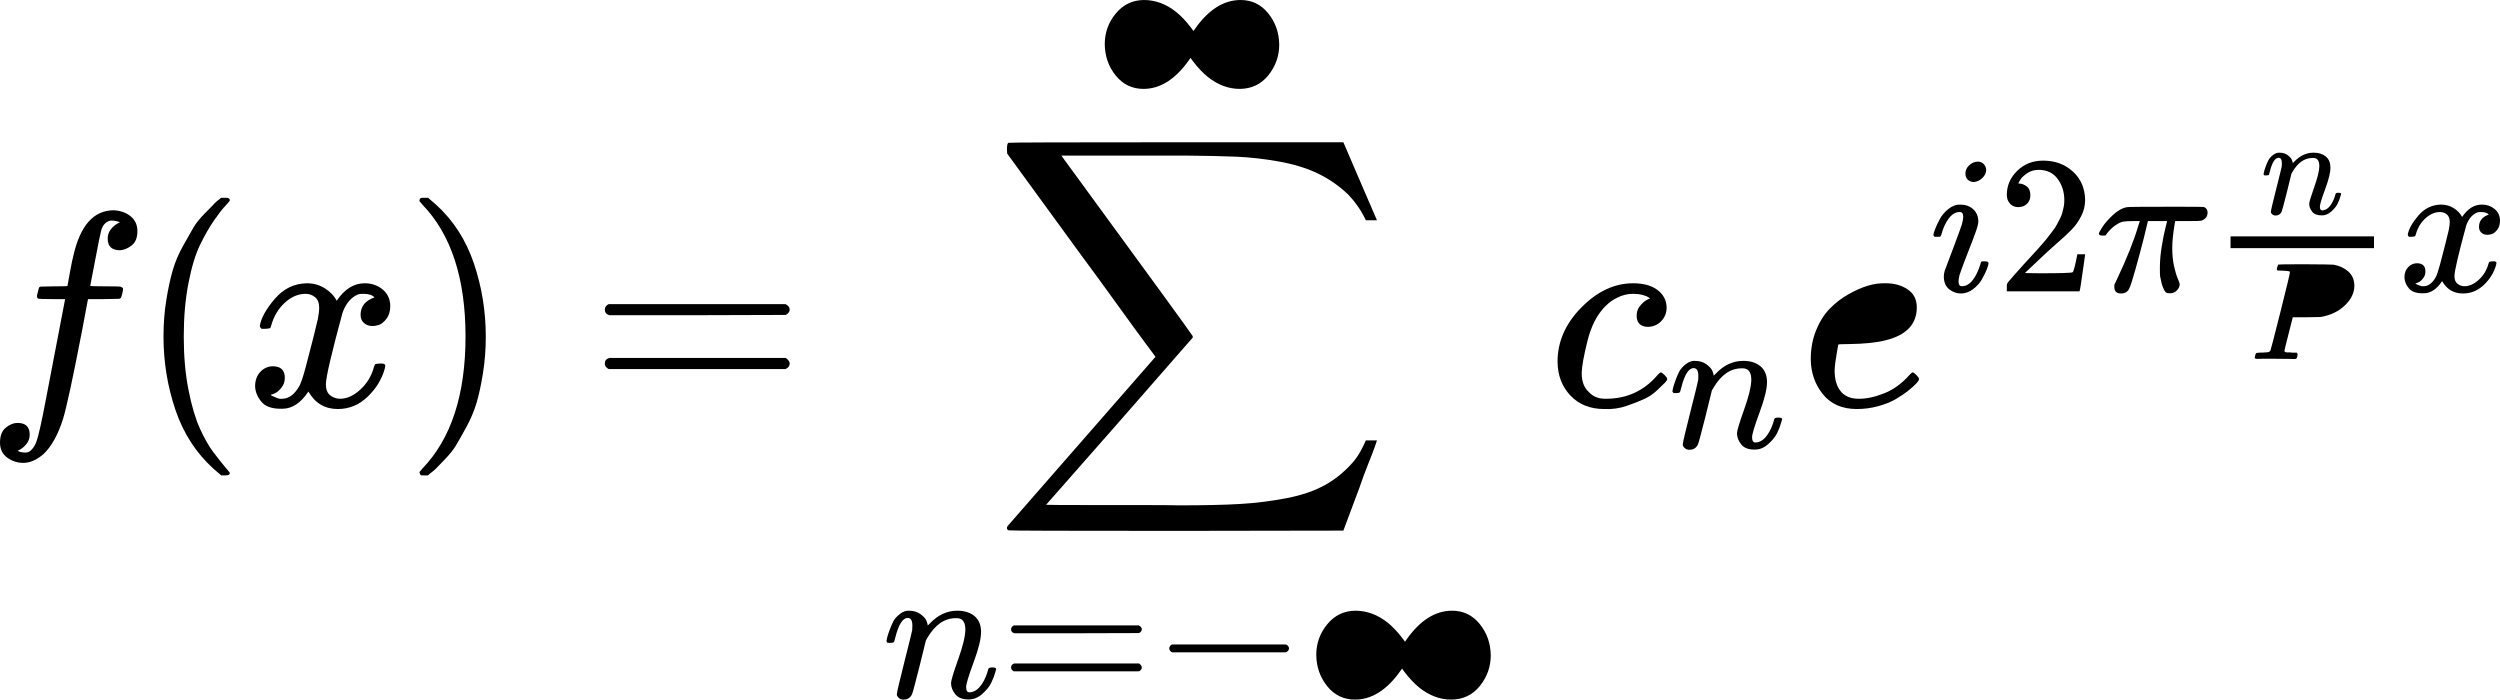 <svg width="200" height="56" viewBox="0 0 200 56" fill="none" xmlns="http://www.w3.org/2000/svg">
<path d="M1.399 36.076C1.429 36.076 1.473 36.09 1.532 36.12C1.592 36.15 1.673 36.172 1.777 36.187C1.88 36.201 1.969 36.209 2.043 36.209C2.236 36.209 2.413 36.113 2.576 35.92C2.739 35.728 2.857 35.513 2.931 35.276C3.079 34.876 3.331 33.744 3.686 31.878C4.042 30.013 4.382 28.236 4.708 26.549C5.034 24.861 5.197 24.01 5.197 23.995V23.928H4.153C3.457 23.928 3.087 23.913 3.042 23.884C2.983 23.839 2.954 23.765 2.954 23.662L3.109 23.04C3.139 22.966 3.198 22.929 3.287 22.929C3.376 22.929 3.723 22.922 4.33 22.907C5.041 22.907 5.396 22.899 5.396 22.884C5.396 22.855 5.463 22.485 5.596 21.774C5.729 21.064 5.818 20.634 5.863 20.486C6.41 18.043 7.491 16.822 9.105 16.822C9.653 16.852 10.104 17.014 10.46 17.311C10.815 17.607 10.993 17.999 10.993 18.487C10.993 19.02 10.837 19.405 10.526 19.642C10.215 19.879 9.904 20.005 9.594 20.02C8.942 20.02 8.616 19.709 8.616 19.087C8.616 18.806 8.698 18.561 8.861 18.354C9.024 18.147 9.201 17.991 9.394 17.888L9.594 17.777C9.357 17.688 9.135 17.644 8.927 17.644C8.75 17.644 8.579 17.718 8.417 17.866C8.254 18.014 8.143 18.221 8.083 18.487C7.98 18.917 7.861 19.494 7.728 20.22C7.595 20.945 7.476 21.559 7.373 22.063C7.269 22.566 7.217 22.833 7.217 22.862C7.217 22.892 7.625 22.907 8.439 22.907C9.105 22.907 9.49 22.914 9.594 22.929C9.697 22.944 9.779 22.988 9.838 23.062C9.853 23.121 9.838 23.247 9.793 23.44C9.749 23.632 9.712 23.751 9.682 23.795C9.653 23.869 9.586 23.906 9.483 23.906C9.379 23.906 8.979 23.913 8.283 23.928H7.04L6.529 26.637C5.818 30.309 5.322 32.604 5.041 33.522C4.641 34.78 4.123 35.713 3.487 36.32C2.939 36.794 2.398 37.031 1.865 37.031C1.392 37.031 0.962 36.89 0.577 36.609C0.192 36.327 0 35.928 0 35.409C0 34.862 0.155 34.462 0.466 34.21C0.777 33.959 1.088 33.833 1.399 33.833C2.05 33.833 2.376 34.144 2.376 34.765C2.376 35.047 2.295 35.291 2.132 35.498C1.969 35.706 1.791 35.861 1.599 35.965L1.399 36.076Z" fill="black"/>
<path d="M13.08 26.926C13.08 25.905 13.154 24.935 13.302 24.017C13.45 23.099 13.62 22.307 13.813 21.641C14.005 20.975 14.279 20.323 14.635 19.687C14.99 19.05 15.271 18.554 15.479 18.199C15.686 17.843 15.997 17.458 16.411 17.044C16.826 16.629 17.07 16.378 17.144 16.289C17.218 16.2 17.403 16.045 17.699 15.822H17.988H18.077C18.284 15.822 18.388 15.889 18.388 16.022C18.388 16.067 18.262 16.222 18.01 16.489C17.758 16.755 17.455 17.148 17.1 17.666C16.744 18.184 16.382 18.82 16.011 19.576C15.641 20.331 15.33 21.352 15.079 22.64C14.827 23.928 14.701 25.357 14.701 26.926C14.701 28.495 14.827 29.917 15.079 31.19C15.33 32.463 15.634 33.492 15.989 34.277C16.345 35.061 16.707 35.698 17.077 36.187C17.448 36.675 17.758 37.068 18.01 37.364C18.262 37.66 18.388 37.815 18.388 37.83C18.388 37.963 18.277 38.03 18.055 38.03H17.988H17.699L17.077 37.497C15.686 36.238 14.672 34.669 14.035 32.789C13.398 30.909 13.08 28.954 13.08 26.926Z" fill="black"/>
<path d="M20.786 26.06C20.89 25.438 21.289 24.72 21.985 23.906C22.681 23.092 23.54 22.677 24.561 22.662C25.079 22.662 25.553 22.796 25.983 23.062C26.412 23.328 26.73 23.662 26.937 24.061C27.559 23.129 28.307 22.662 29.18 22.662C29.728 22.662 30.202 22.825 30.602 23.151C31.001 23.477 31.209 23.913 31.223 24.461C31.223 24.89 31.12 25.238 30.913 25.505C30.705 25.771 30.505 25.934 30.313 25.993C30.12 26.053 29.95 26.082 29.802 26.082C29.521 26.082 29.291 26.001 29.114 25.838C28.936 25.675 28.847 25.46 28.847 25.194C28.847 24.513 29.217 24.047 29.958 23.795C29.795 23.602 29.499 23.506 29.069 23.506C28.877 23.506 28.736 23.521 28.647 23.551C28.085 23.787 27.67 24.276 27.404 25.016C26.515 28.288 26.071 30.198 26.071 30.746C26.071 31.16 26.19 31.456 26.427 31.634C26.663 31.812 26.923 31.901 27.204 31.901C27.752 31.901 28.292 31.656 28.825 31.168C29.358 30.679 29.721 30.079 29.913 29.369C29.958 29.221 30.002 29.139 30.047 29.125C30.091 29.11 30.209 29.095 30.402 29.08H30.491C30.713 29.08 30.824 29.139 30.824 29.258C30.824 29.273 30.809 29.354 30.779 29.502C30.542 30.346 30.084 31.094 29.402 31.745C28.721 32.397 27.929 32.722 27.026 32.722C25.99 32.722 25.205 32.256 24.672 31.323C24.065 32.241 23.369 32.7 22.585 32.7H22.452C21.726 32.7 21.208 32.508 20.897 32.123C20.586 31.738 20.423 31.331 20.409 30.901C20.409 30.427 20.549 30.043 20.83 29.746C21.112 29.45 21.445 29.302 21.83 29.302C22.466 29.302 22.785 29.613 22.785 30.235C22.785 30.531 22.696 30.79 22.518 31.012C22.34 31.234 22.17 31.382 22.007 31.456C21.845 31.53 21.748 31.567 21.719 31.567L21.652 31.59C21.652 31.604 21.697 31.634 21.785 31.678C21.874 31.723 21.993 31.775 22.141 31.834C22.289 31.893 22.429 31.915 22.563 31.901C23.096 31.901 23.555 31.567 23.939 30.901C24.073 30.664 24.243 30.161 24.45 29.391C24.657 28.621 24.865 27.822 25.072 26.993C25.279 26.164 25.398 25.675 25.427 25.527C25.501 25.127 25.538 24.839 25.538 24.661C25.538 24.246 25.427 23.95 25.205 23.773C24.983 23.595 24.732 23.506 24.45 23.506C23.858 23.506 23.303 23.743 22.785 24.217C22.267 24.691 21.904 25.297 21.697 26.038C21.667 26.171 21.63 26.245 21.585 26.26C21.541 26.275 21.423 26.29 21.23 26.304H20.919C20.83 26.215 20.786 26.134 20.786 26.06Z" fill="black"/>
<path d="M33.666 15.845L33.755 15.822C33.829 15.822 33.903 15.822 33.977 15.822H34.244L34.865 16.355C36.257 17.614 37.271 19.183 37.908 21.063C38.544 22.944 38.863 24.898 38.863 26.926C38.863 27.933 38.789 28.903 38.641 29.835C38.493 30.768 38.322 31.56 38.13 32.212C37.937 32.863 37.663 33.514 37.308 34.166C36.953 34.817 36.672 35.313 36.464 35.654C36.257 35.994 35.954 36.372 35.554 36.786C35.154 37.201 34.917 37.445 34.843 37.519C34.769 37.593 34.599 37.734 34.333 37.941C34.288 37.985 34.258 38.015 34.244 38.03H33.977C33.859 38.03 33.777 38.03 33.733 38.03C33.688 38.03 33.651 38.008 33.622 37.963C33.592 37.919 33.57 37.852 33.555 37.763C33.57 37.748 33.651 37.652 33.8 37.475C36.094 35.091 37.242 31.575 37.242 26.926C37.242 22.277 36.094 18.761 33.8 16.378C33.651 16.2 33.57 16.104 33.555 16.089C33.555 15.971 33.592 15.889 33.666 15.845Z" fill="black"/>
<path d="M48.385 24.772C48.385 24.58 48.489 24.431 48.696 24.328H62.842C63.064 24.446 63.175 24.594 63.175 24.772C63.175 24.935 63.072 25.076 62.864 25.194L55.803 25.216H48.74C48.504 25.142 48.385 24.994 48.385 24.772Z" fill="black"/>
<path d="M48.385 29.08C48.385 28.858 48.504 28.71 48.74 28.636H62.864C63.072 28.784 63.175 28.932 63.175 29.08C63.175 29.273 63.064 29.421 62.842 29.524H48.696C48.489 29.421 48.385 29.273 48.385 29.08Z" fill="black"/>
<path d="M80.666 11.425C80.71 11.396 85.189 11.381 94.101 11.381H107.47L108.758 14.379C109.631 16.422 110.098 17.503 110.157 17.621H109.269L109.113 17.31C108.802 16.703 108.388 16.126 107.87 15.578C107.129 14.867 106.308 14.298 105.405 13.868C104.502 13.439 103.458 13.121 102.273 12.913C101.089 12.706 99.971 12.58 98.92 12.536C97.869 12.491 96.514 12.462 94.856 12.447H92.08H91.392H84.907L85.085 12.691C91.94 22.063 95.382 26.793 95.411 26.882C95.426 26.911 95.426 26.956 95.411 27.015C95.367 27.059 93.413 29.295 89.549 33.721L83.686 40.384C83.686 40.398 85.248 40.406 88.372 40.406C89.141 40.406 90.185 40.406 91.503 40.406C92.82 40.406 93.768 40.413 94.345 40.428C96.359 40.428 97.987 40.391 99.231 40.317C100.475 40.243 101.711 40.088 102.94 39.851C104.168 39.614 105.212 39.251 106.071 38.763C106.93 38.274 107.692 37.63 108.358 36.831C108.669 36.446 108.973 35.913 109.269 35.232H110.157C110.157 35.246 110.105 35.402 110.002 35.698C109.898 35.994 109.713 36.475 109.446 37.141C109.18 37.808 108.95 38.429 108.758 39.007L107.47 42.449L94.123 42.471C85.211 42.471 80.732 42.456 80.688 42.427C80.599 42.397 80.555 42.331 80.555 42.227C80.555 42.197 80.57 42.153 80.599 42.094L92.436 28.547C92.436 28.532 92.191 28.199 91.703 27.548C91.214 26.896 90.437 25.831 89.371 24.35C88.305 22.87 87.343 21.552 86.484 20.397L80.577 12.291L80.555 11.958C80.555 11.648 80.592 11.47 80.666 11.425Z" fill="black"/>
<path d="M70.918 51.289C70.928 51.227 70.944 51.143 70.965 51.038C70.986 50.934 71.049 50.735 71.153 50.442C71.258 50.149 71.363 49.903 71.467 49.704C71.572 49.505 71.745 49.311 71.985 49.123C72.226 48.934 72.467 48.845 72.708 48.856C73.085 48.856 73.398 48.95 73.65 49.139C73.901 49.327 74.058 49.505 74.121 49.672C74.183 49.84 74.215 49.95 74.215 50.002C74.215 50.023 74.22 50.033 74.231 50.033L74.403 49.861C75.042 49.191 75.769 48.856 76.586 48.856C77.151 48.856 77.606 48.997 77.952 49.28C78.297 49.562 78.475 49.976 78.485 50.52C78.496 51.065 78.297 51.886 77.889 52.985C77.481 54.084 77.282 54.749 77.292 54.979C77.292 55.251 77.381 55.387 77.559 55.387C77.622 55.387 77.669 55.382 77.7 55.372C78.004 55.319 78.276 55.12 78.517 54.775C78.758 54.43 78.941 54.011 79.066 53.519C79.087 53.435 79.192 53.393 79.38 53.393C79.59 53.393 79.694 53.435 79.694 53.519C79.694 53.529 79.673 53.608 79.632 53.755C79.548 54.058 79.433 54.356 79.286 54.649C79.14 54.943 78.899 55.236 78.564 55.529C78.229 55.822 77.868 55.963 77.481 55.953C76.989 55.953 76.633 55.811 76.413 55.529C76.193 55.246 76.083 54.953 76.083 54.649C76.083 54.45 76.272 53.822 76.648 52.765C77.025 51.708 77.219 50.913 77.229 50.379C77.229 49.761 76.999 49.453 76.539 49.453H76.46C75.56 49.453 74.801 49.981 74.183 51.038L74.074 51.227L73.555 53.331C73.21 54.702 73.011 55.44 72.959 55.544C72.823 55.827 72.598 55.968 72.284 55.968C72.148 55.968 72.038 55.937 71.954 55.874C71.87 55.811 71.813 55.748 71.781 55.686C71.75 55.623 71.739 55.571 71.75 55.529C71.75 55.393 71.949 54.539 72.347 52.969C72.744 51.399 72.954 50.546 72.975 50.41C72.985 50.358 72.99 50.238 72.99 50.049C72.99 49.641 72.865 49.437 72.613 49.437C72.216 49.437 71.886 49.96 71.624 51.007C71.561 51.216 71.53 51.326 71.53 51.337C71.509 51.399 71.41 51.431 71.232 51.431H71.012C70.949 51.368 70.918 51.321 70.918 51.289Z" fill="black"/>
<path d="M80.888 50.347C80.888 50.211 80.961 50.107 81.107 50.033H91.109C91.266 50.117 91.344 50.222 91.344 50.347C91.344 50.462 91.271 50.562 91.124 50.646L86.132 50.661H81.139C80.971 50.609 80.888 50.504 80.888 50.347Z" fill="black"/>
<path d="M80.888 53.393C80.888 53.236 80.971 53.132 81.139 53.079H91.124C91.271 53.184 91.344 53.289 91.344 53.393C91.344 53.529 91.266 53.634 91.109 53.707H81.107C80.961 53.634 80.888 53.529 80.888 53.393Z" fill="black"/>
<path d="M93.542 52.074C93.542 52.074 93.542 52.006 93.542 51.87C93.542 51.734 93.615 51.63 93.762 51.556H102.884C103.041 51.64 103.12 51.745 103.12 51.87C103.12 51.996 103.041 52.101 102.884 52.184H93.762C93.615 52.111 93.542 52.006 93.542 51.87V52.074Z" fill="black"/>
<path d="M105.302 52.389C105.302 51.467 105.595 50.651 106.181 49.939C106.767 49.227 107.516 48.866 108.426 48.856C109.347 48.856 110.211 49.175 111.017 49.814C111.415 50.138 111.802 50.546 112.179 51.038L112.399 51.337L112.509 51.18C113.597 49.63 114.816 48.856 116.167 48.856C117.067 48.856 117.805 49.212 118.381 49.924C118.956 50.635 119.249 51.473 119.26 52.436C119.26 53.336 118.972 54.147 118.396 54.869C117.821 55.591 117.056 55.958 116.104 55.968C115.204 55.968 114.351 55.649 113.545 55.011C113.147 54.686 112.76 54.278 112.383 53.786L112.163 53.488L112.053 53.645C110.965 55.194 109.745 55.968 108.395 55.968C107.495 55.968 106.757 55.612 106.181 54.901C105.606 54.189 105.312 53.352 105.302 52.389Z" fill="black"/>
<path d="M118.679 52.389C118.679 51.677 118.48 51.028 118.082 50.442C117.684 49.855 117.119 49.562 116.387 49.562C116.167 49.562 115.952 49.589 115.743 49.641C115.533 49.693 115.335 49.767 115.146 49.861C114.958 49.955 114.78 50.054 114.612 50.159C114.445 50.264 114.293 50.389 114.157 50.536C114.021 50.682 113.89 50.813 113.765 50.928C113.639 51.044 113.534 51.174 113.451 51.321C113.367 51.467 113.288 51.583 113.215 51.666C113.142 51.75 113.084 51.839 113.042 51.933L112.964 52.059L113.451 52.687C113.775 53.105 114.026 53.419 114.204 53.629C114.382 53.838 114.602 54.069 114.864 54.32C115.125 54.571 115.387 54.744 115.649 54.838C115.91 54.932 116.177 54.984 116.449 54.995C117.098 54.995 117.632 54.738 118.051 54.225C118.469 53.713 118.679 53.1 118.679 52.389Z" fill="black"/>
<path d="M105.883 52.436C105.883 53.158 106.087 53.812 106.495 54.398C106.903 54.984 107.469 55.277 108.191 55.277C109.426 55.277 110.562 54.44 111.598 52.765L111.111 52.137C110.473 51.31 109.996 50.766 109.682 50.505C109.17 50.054 108.641 49.829 108.097 49.829C107.448 49.829 106.919 50.086 106.511 50.599C106.103 51.112 105.893 51.724 105.883 52.436Z" fill="black"/>
<path d="M88.38 3.533C88.38 2.611 88.673 1.795 89.259 1.083C89.846 0.372 90.594 0.01 91.505 -4.22709e-05C92.426 -4.22709e-05 93.289 0.319 94.095 0.958C94.493 1.282 94.88 1.69 95.257 2.182L95.477 2.481L95.587 2.324C96.675 0.775 97.895 -4.22709e-05 99.245 -4.22709e-05C100.145 -4.22709e-05 100.883 0.356 101.459 1.068C102.034 1.779 102.328 2.617 102.338 3.58C102.338 4.48 102.05 5.291 101.474 6.013C100.899 6.735 100.135 7.102 99.182 7.112C98.282 7.112 97.429 6.793 96.623 6.155C96.225 5.83 95.838 5.422 95.461 4.93L95.241 4.632L95.131 4.789C94.043 6.338 92.823 7.112 91.473 7.112C90.573 7.112 89.835 6.756 89.259 6.045C88.684 5.333 88.391 4.496 88.38 3.533Z" fill="black"/>
<path d="M101.757 3.533C101.757 2.821 101.558 2.172 101.16 1.586C100.763 1 100.197 0.706 99.465 0.706C99.245 0.706 99.03 0.733 98.821 0.785C98.612 0.837 98.413 0.911 98.224 1.005C98.036 1.099 97.858 1.198 97.691 1.303C97.523 1.408 97.371 1.533 97.235 1.68C97.099 1.826 96.968 1.957 96.843 2.072C96.717 2.188 96.612 2.318 96.529 2.465C96.445 2.611 96.367 2.727 96.293 2.81C96.22 2.894 96.162 2.983 96.121 3.077L96.042 3.203L96.529 3.831C96.853 4.25 97.105 4.564 97.282 4.773C97.46 4.982 97.68 5.213 97.942 5.464C98.204 5.715 98.465 5.888 98.727 5.982C98.989 6.076 99.255 6.128 99.528 6.139C100.177 6.139 100.71 5.882 101.129 5.37C101.548 4.857 101.757 4.244 101.757 3.533Z" fill="black"/>
<path d="M88.961 3.58C88.961 4.302 89.165 4.956 89.573 5.542C89.982 6.128 90.547 6.421 91.269 6.421C92.504 6.421 93.64 5.584 94.676 3.909L94.189 3.281C93.551 2.454 93.075 1.91 92.761 1.649C92.248 1.198 91.719 0.973 91.175 0.973C90.526 0.973 89.997 1.23 89.589 1.743C89.181 2.256 88.972 2.868 88.961 3.58Z" fill="black"/>
<path d="M124.603 28.947C124.603 27.333 125.239 25.882 126.513 24.594C127.786 23.306 129.163 22.662 130.643 22.662C131.472 22.662 132.124 22.84 132.597 23.195C133.071 23.55 133.315 24.017 133.33 24.594C133.33 25.024 133.19 25.386 132.908 25.682C132.627 25.979 132.272 26.134 131.842 26.149C131.561 26.149 131.339 26.075 131.176 25.927C131.013 25.779 130.932 25.557 130.932 25.261C130.932 24.964 131.013 24.713 131.176 24.505C131.339 24.298 131.502 24.143 131.665 24.039C131.828 23.935 131.931 23.891 131.976 23.906H131.998C131.998 23.876 131.953 23.832 131.865 23.773C131.776 23.713 131.62 23.654 131.398 23.595C131.176 23.536 130.924 23.506 130.643 23.506C130.199 23.506 129.777 23.61 129.377 23.817C129.066 23.95 128.748 24.18 128.422 24.505C127.771 25.157 127.297 26.075 127.001 27.259C126.705 28.444 126.55 29.302 126.535 29.835C126.535 30.516 126.727 31.027 127.112 31.367C127.438 31.723 127.867 31.9 128.4 31.9H128.489C130.147 31.9 131.517 31.271 132.597 30.013C132.731 29.865 132.82 29.791 132.864 29.791C132.923 29.791 133.019 29.857 133.153 29.991C133.286 30.124 133.36 30.227 133.375 30.302C133.389 30.375 133.323 30.487 133.175 30.635C133.027 30.783 132.812 30.99 132.531 31.256C132.25 31.523 131.916 31.745 131.531 31.923C131.147 32.1 130.673 32.285 130.11 32.478C129.548 32.67 128.955 32.752 128.334 32.722C127.223 32.722 126.328 32.367 125.647 31.656C124.966 30.945 124.618 30.042 124.603 28.947Z" fill="black"/>
<path d="M133.793 31.303C133.804 31.24 133.819 31.156 133.84 31.052C133.861 30.947 133.924 30.748 134.029 30.455C134.133 30.162 134.238 29.916 134.343 29.717C134.447 29.518 134.62 29.325 134.861 29.136C135.102 28.948 135.342 28.859 135.583 28.869C135.96 28.869 136.274 28.963 136.525 29.152C136.776 29.34 136.933 29.518 136.996 29.686C137.059 29.853 137.09 29.963 137.09 30.015C137.09 30.036 137.096 30.047 137.106 30.047L137.279 29.874C137.917 29.204 138.645 28.869 139.461 28.869C140.026 28.869 140.482 29.011 140.827 29.293C141.172 29.576 141.35 29.989 141.361 30.534C141.371 31.078 141.172 31.899 140.764 32.999C140.356 34.098 140.157 34.762 140.168 34.993C140.168 35.265 140.257 35.401 140.435 35.401C140.497 35.401 140.544 35.395 140.576 35.385C140.879 35.333 141.152 35.134 141.392 34.788C141.633 34.443 141.816 34.024 141.942 33.532C141.963 33.449 142.067 33.407 142.256 33.407C142.465 33.407 142.57 33.449 142.57 33.532C142.57 33.543 142.549 33.621 142.507 33.768C142.423 34.072 142.308 34.37 142.162 34.663C142.015 34.956 141.774 35.249 141.439 35.542C141.104 35.835 140.743 35.977 140.356 35.966C139.864 35.966 139.508 35.825 139.288 35.542C139.069 35.26 138.959 34.966 138.959 34.663C138.959 34.464 139.147 33.836 139.524 32.779C139.901 31.722 140.094 30.926 140.105 30.392C140.105 29.775 139.875 29.466 139.414 29.466H139.336C138.435 29.466 137.677 29.994 137.059 31.052L136.949 31.24L136.431 33.344C136.086 34.715 135.887 35.453 135.834 35.558C135.698 35.84 135.473 35.982 135.159 35.982C135.023 35.982 134.913 35.95 134.829 35.888C134.746 35.825 134.688 35.762 134.657 35.699C134.625 35.636 134.615 35.584 134.625 35.542C134.625 35.406 134.824 34.553 135.222 32.983C135.62 31.413 135.829 30.56 135.85 30.424C135.86 30.371 135.866 30.251 135.866 30.063C135.866 29.654 135.74 29.45 135.489 29.45C135.091 29.45 134.761 29.974 134.5 31.02C134.437 31.23 134.406 31.34 134.406 31.35C134.385 31.413 134.285 31.444 134.107 31.444H133.887C133.825 31.381 133.793 31.334 133.793 31.303Z" fill="black"/>
<path d="M144.86 28.747C144.86 27.903 145.001 27.133 145.282 26.438C145.564 25.742 145.926 25.164 146.37 24.705C146.815 24.246 147.311 23.861 147.858 23.551C148.406 23.24 148.924 23.01 149.413 22.862C149.901 22.714 150.368 22.648 150.812 22.662H150.878C151.545 22.662 152.122 22.825 152.611 23.151C153.099 23.477 153.343 23.958 153.343 24.594C153.343 25.927 152.522 26.8 150.878 27.215C150.153 27.407 149.161 27.511 147.903 27.526C147.355 27.526 147.074 27.541 147.059 27.57C147.059 27.6 147.014 27.859 146.926 28.347C146.837 28.836 146.785 29.265 146.77 29.635C146.77 30.331 146.926 30.879 147.236 31.279C147.547 31.678 148.014 31.886 148.636 31.901C149.257 31.915 149.946 31.775 150.701 31.479C151.456 31.183 152.137 30.694 152.744 30.013C152.877 29.865 152.966 29.791 153.01 29.791C153.07 29.791 153.166 29.857 153.299 29.991C153.432 30.124 153.506 30.228 153.521 30.302C153.536 30.376 153.469 30.494 153.321 30.657C153.173 30.82 152.951 31.02 152.655 31.256C152.359 31.493 152.018 31.723 151.634 31.945C151.249 32.167 150.782 32.352 150.234 32.5C149.687 32.648 149.124 32.722 148.547 32.722C147.377 32.722 146.474 32.33 145.837 31.545C145.201 30.761 144.875 29.828 144.86 28.747Z" fill="black"/>
<path d="M152.278 24.639C152.189 23.869 151.685 23.484 150.767 23.484C150.279 23.484 149.827 23.588 149.413 23.795C148.998 24.002 148.665 24.254 148.413 24.55C148.162 24.846 147.947 25.149 147.769 25.46C147.592 25.771 147.473 26.038 147.414 26.26C147.355 26.482 147.318 26.623 147.303 26.682C147.303 26.697 147.451 26.704 147.747 26.704C149.42 26.704 150.59 26.526 151.256 26.171C151.922 25.816 152.263 25.305 152.278 24.639Z" fill="black"/>
<path d="M157.232 13.886C157.232 13.635 157.331 13.415 157.53 13.226C157.729 13.038 157.959 12.939 158.221 12.928C158.409 12.928 158.566 12.991 158.692 13.117C158.817 13.242 158.886 13.399 158.896 13.588C158.896 13.828 158.791 14.048 158.582 14.247C158.373 14.446 158.142 14.551 157.891 14.561C157.734 14.561 157.588 14.509 157.452 14.404C157.315 14.299 157.242 14.127 157.232 13.886Z" fill="black"/>
<path d="M154.673 18.8C154.673 18.716 154.72 18.554 154.814 18.314C154.908 18.073 155.034 17.806 155.191 17.513C155.348 17.22 155.578 16.953 155.881 16.712C156.185 16.471 156.499 16.356 156.823 16.367C157.232 16.367 157.572 16.487 157.844 16.728C158.116 16.968 158.257 17.293 158.268 17.701C158.268 17.879 158.195 18.172 158.048 18.58C157.902 18.989 157.692 19.538 157.42 20.229C157.148 20.92 156.928 21.511 156.761 22.003C156.708 22.233 156.682 22.401 156.682 22.506C156.682 22.767 156.771 22.898 156.949 22.898C157.043 22.898 157.143 22.882 157.247 22.851C157.352 22.82 157.472 22.746 157.609 22.631C157.745 22.516 157.886 22.333 158.032 22.082C158.179 21.83 158.31 21.522 158.425 21.155C158.456 21.03 158.483 20.956 158.503 20.936C158.524 20.915 158.613 20.904 158.77 20.904C158.98 20.904 159.084 20.956 159.084 21.061C159.084 21.145 159.037 21.307 158.943 21.548C158.849 21.789 158.718 22.055 158.551 22.349C158.383 22.642 158.148 22.903 157.844 23.134C157.54 23.364 157.216 23.479 156.871 23.479C156.536 23.479 156.227 23.369 155.944 23.149C155.662 22.93 155.515 22.595 155.505 22.145C155.505 21.966 155.531 21.799 155.583 21.642C155.635 21.485 155.861 20.888 156.258 19.852C156.656 18.795 156.886 18.162 156.949 17.952C157.012 17.743 157.049 17.539 157.059 17.34C157.059 17.089 156.97 16.963 156.792 16.963H156.761C156.447 16.963 156.159 17.136 155.897 17.481C155.635 17.827 155.437 18.266 155.301 18.8C155.29 18.811 155.28 18.826 155.269 18.847C155.259 18.868 155.253 18.884 155.253 18.894C155.253 18.905 155.243 18.915 155.222 18.926C155.201 18.936 155.185 18.942 155.175 18.942C155.164 18.942 155.144 18.942 155.112 18.942C155.081 18.942 155.039 18.942 154.987 18.942H154.767C154.704 18.879 154.673 18.832 154.673 18.8Z" fill="black"/>
<path d="M161.471 16.571C161.188 16.571 160.963 16.476 160.796 16.288C160.628 16.1 160.545 15.869 160.545 15.597C160.545 14.854 160.822 14.21 161.377 13.666C161.931 13.122 162.622 12.85 163.449 12.85C164.402 12.85 165.197 13.143 165.836 13.729C166.474 14.315 166.799 15.074 166.809 16.005C166.809 16.456 166.704 16.885 166.495 17.293C166.286 17.701 166.034 18.057 165.741 18.36C165.448 18.664 165.03 19.051 164.485 19.522C164.109 19.847 163.585 20.328 162.915 20.967L161.989 21.846L163.182 21.862C164.826 21.862 165.7 21.835 165.804 21.783C165.877 21.762 166.003 21.297 166.181 20.386V20.339H166.809V20.386C166.799 20.417 166.731 20.893 166.605 21.815C166.479 22.736 166.401 23.217 166.369 23.259V23.306H160.545V23.008V22.819C160.545 22.746 160.576 22.668 160.639 22.584C160.702 22.5 160.859 22.317 161.11 22.034C161.413 21.7 161.675 21.406 161.895 21.155C161.989 21.05 162.167 20.857 162.429 20.574C162.69 20.292 162.868 20.098 162.962 19.993C163.057 19.889 163.208 19.716 163.418 19.475C163.627 19.235 163.774 19.056 163.857 18.941C163.941 18.826 164.061 18.669 164.218 18.47C164.375 18.271 164.485 18.104 164.548 17.968C164.611 17.832 164.689 17.68 164.784 17.513C164.878 17.345 164.946 17.178 164.988 17.01C165.03 16.843 165.066 16.686 165.098 16.539C165.129 16.393 165.145 16.22 165.145 16.021C165.145 15.362 164.967 14.791 164.611 14.31C164.255 13.828 163.747 13.588 163.088 13.588C162.743 13.588 162.439 13.677 162.177 13.854C161.916 14.032 161.733 14.205 161.628 14.373C161.523 14.54 161.471 14.639 161.471 14.671C161.471 14.681 161.497 14.687 161.549 14.687C161.738 14.687 161.931 14.76 162.13 14.906C162.329 15.053 162.429 15.294 162.429 15.629C162.429 15.89 162.345 16.11 162.177 16.288C162.01 16.466 161.774 16.56 161.471 16.571Z" fill="black"/>
<path d="M169.682 23.479C169.326 23.479 169.148 23.306 169.148 22.961V22.788L169.353 22.349C170.138 20.695 170.708 19.266 171.064 18.062L171.19 17.686H170.687C170.289 17.686 170.007 17.701 169.839 17.733C169.672 17.764 169.468 17.863 169.227 18.031C169.112 18.104 168.997 18.198 168.882 18.314C168.766 18.429 168.667 18.539 168.583 18.643C168.499 18.748 168.452 18.811 168.442 18.832C168.421 18.842 168.342 18.847 168.206 18.847C168.008 18.847 167.908 18.795 167.908 18.69C167.908 18.628 168.008 18.444 168.206 18.141C168.405 17.837 168.693 17.513 169.07 17.167C169.447 16.822 169.818 16.623 170.185 16.571C170.258 16.55 171.435 16.539 173.717 16.539C175.392 16.539 176.25 16.545 176.292 16.555C176.502 16.628 176.606 16.775 176.606 16.995C176.606 17.319 176.439 17.539 176.104 17.654C176.041 17.675 175.68 17.686 175.02 17.686H174.016L173.968 17.952C173.843 18.706 173.78 19.329 173.78 19.821C173.78 20.365 173.827 20.852 173.921 21.281C174.016 21.71 174.115 22.045 174.22 22.286C174.324 22.526 174.377 22.673 174.377 22.725C174.377 22.903 174.303 23.071 174.157 23.228C174.01 23.385 173.822 23.463 173.592 23.463C173.477 23.463 173.382 23.448 173.309 23.416C173.236 23.385 173.152 23.259 173.058 23.039C172.964 22.82 172.88 22.506 172.807 22.097C172.796 22.003 172.791 21.773 172.791 21.407C172.791 20.894 172.838 20.344 172.932 19.758C173.026 19.172 173.121 18.69 173.215 18.314C173.309 17.937 173.361 17.727 173.372 17.686H171.833L171.818 17.748C171.818 17.78 171.718 18.193 171.519 18.989C171.32 19.784 171.095 20.627 170.844 21.516C170.593 22.406 170.431 22.914 170.357 23.039C170.242 23.332 170.017 23.479 169.682 23.479Z" fill="black"/>
<path d="M181.085 13.934C181.092 13.89 181.103 13.831 181.118 13.757C181.133 13.683 181.177 13.542 181.251 13.335C181.325 13.128 181.399 12.954 181.473 12.813C181.547 12.673 181.669 12.536 181.84 12.402C182.01 12.269 182.18 12.206 182.35 12.214C182.617 12.214 182.839 12.28 183.016 12.414C183.194 12.547 183.305 12.673 183.349 12.791C183.394 12.909 183.416 12.987 183.416 13.024C183.416 13.039 183.419 13.046 183.427 13.046L183.549 12.924C184 12.451 184.515 12.214 185.092 12.214C185.492 12.214 185.813 12.314 186.058 12.514C186.302 12.713 186.428 13.006 186.435 13.39C186.442 13.775 186.302 14.356 186.013 15.133C185.725 15.91 185.584 16.38 185.591 16.543C185.591 16.735 185.654 16.831 185.78 16.831C185.825 16.831 185.858 16.828 185.88 16.82C186.095 16.783 186.287 16.643 186.457 16.399C186.627 16.154 186.757 15.858 186.846 15.511C186.861 15.451 186.935 15.422 187.068 15.422C187.216 15.422 187.29 15.451 187.29 15.511C187.29 15.518 187.275 15.573 187.245 15.677C187.186 15.892 187.105 16.103 187.001 16.31C186.898 16.517 186.727 16.724 186.491 16.931C186.254 17.139 185.998 17.238 185.725 17.231C185.377 17.231 185.125 17.131 184.97 16.931C184.814 16.732 184.737 16.524 184.737 16.31C184.737 16.169 184.87 15.725 185.136 14.978C185.403 14.23 185.54 13.668 185.547 13.29C185.547 12.854 185.384 12.636 185.059 12.636H185.003C184.367 12.636 183.83 13.009 183.394 13.757L183.316 13.89L182.95 15.377C182.705 16.347 182.565 16.869 182.528 16.942C182.432 17.142 182.272 17.242 182.05 17.242C181.954 17.242 181.877 17.22 181.817 17.176C181.758 17.131 181.717 17.087 181.695 17.042C181.673 16.998 181.666 16.961 181.673 16.931C181.673 16.835 181.814 16.232 182.095 15.122C182.376 14.012 182.524 13.409 182.539 13.313C182.546 13.276 182.55 13.191 182.55 13.057C182.55 12.769 182.461 12.624 182.284 12.624C182.002 12.624 181.769 12.995 181.584 13.735C181.54 13.883 181.518 13.96 181.518 13.968C181.503 14.012 181.433 14.034 181.307 14.034H181.151C181.107 13.99 181.085 13.957 181.085 13.934Z" fill="black"/>
<path d="M183.199 21.752C183.199 21.7 182.988 21.667 182.566 21.652C182.389 21.652 182.274 21.648 182.222 21.641C182.17 21.634 182.144 21.596 182.144 21.53C182.144 21.523 182.152 21.482 182.167 21.408C182.211 21.26 182.244 21.178 182.267 21.164C182.289 21.149 183.007 21.141 184.42 21.141C185.826 21.149 186.577 21.16 186.673 21.175C187.147 21.256 187.543 21.437 187.861 21.719C188.179 22 188.342 22.373 188.35 22.84C188.35 23.41 188.105 23.931 187.617 24.405C187.106 24.908 186.448 25.226 185.641 25.36C185.589 25.367 185.201 25.374 184.476 25.382H183.421L183.088 26.703C182.866 27.561 182.755 28.016 182.755 28.068C182.755 28.098 182.759 28.116 182.766 28.123C182.773 28.131 182.799 28.146 182.844 28.168C182.888 28.19 182.951 28.198 183.032 28.19C183.114 28.183 183.236 28.19 183.399 28.212H183.743C183.787 28.279 183.809 28.32 183.809 28.334C183.809 28.453 183.784 28.564 183.732 28.667C183.695 28.704 183.636 28.723 183.554 28.723C183.532 28.723 183.395 28.719 183.143 28.712C182.892 28.704 182.522 28.701 182.033 28.701C181.575 28.701 181.223 28.701 180.979 28.701C180.735 28.701 180.602 28.704 180.579 28.712C180.446 28.712 180.38 28.675 180.38 28.601C180.38 28.586 180.391 28.534 180.413 28.445C180.442 28.327 180.472 28.26 180.502 28.246C180.531 28.231 180.616 28.22 180.757 28.212C180.957 28.212 181.179 28.201 181.423 28.179C181.527 28.157 181.597 28.112 181.634 28.046C181.656 28.016 181.922 26.988 182.433 24.96C182.944 22.932 183.199 21.863 183.199 21.752Z" fill="black"/>
<path d="M187.173 22.573C187.173 22.477 187.165 22.399 187.151 22.34C187.136 22.281 187.103 22.2 187.051 22.096C186.999 21.992 186.906 21.911 186.773 21.852C186.64 21.793 186.459 21.733 186.229 21.674C186.178 21.667 185.882 21.659 185.341 21.652C185.216 21.652 185.086 21.652 184.953 21.652C184.82 21.652 184.712 21.656 184.631 21.663C184.55 21.671 184.505 21.671 184.498 21.663C184.402 21.671 184.335 21.704 184.298 21.763C184.283 21.807 184.213 22.092 184.087 22.618C183.961 23.143 183.832 23.654 183.698 24.15C183.565 24.645 183.499 24.897 183.499 24.904C183.499 24.919 183.798 24.927 184.398 24.927H184.531H184.786C185.615 24.927 186.207 24.742 186.562 24.372C186.762 24.172 186.914 23.88 187.017 23.495C187.121 23.11 187.173 22.803 187.173 22.573Z" fill="black"/>
<path d="M189.92 19.852H178.443V18.91H189.92V19.852Z" fill="black"/>
<path d="M192.621 18.769C192.694 18.329 192.977 17.822 193.469 17.246C193.961 16.67 194.568 16.377 195.29 16.367C195.656 16.367 195.991 16.461 196.295 16.649C196.598 16.838 196.823 17.073 196.97 17.356C197.409 16.696 197.938 16.367 198.556 16.367C198.943 16.367 199.278 16.482 199.56 16.712C199.843 16.942 199.99 17.251 200 17.638C200 17.942 199.927 18.188 199.78 18.376C199.634 18.565 199.492 18.68 199.356 18.722C199.22 18.764 199.1 18.785 198.995 18.785C198.796 18.785 198.634 18.727 198.508 18.612C198.383 18.497 198.32 18.345 198.32 18.157C198.32 17.675 198.582 17.345 199.105 17.167C198.99 17.031 198.781 16.963 198.477 16.963C198.341 16.963 198.242 16.974 198.179 16.995C197.781 17.162 197.488 17.508 197.3 18.031C196.671 20.344 196.357 21.694 196.357 22.082C196.357 22.375 196.441 22.584 196.609 22.71C196.776 22.835 196.959 22.898 197.158 22.898C197.545 22.898 197.928 22.725 198.304 22.38C198.681 22.035 198.938 21.611 199.074 21.108C199.105 21.004 199.136 20.946 199.168 20.936C199.199 20.925 199.283 20.915 199.419 20.904H199.482C199.639 20.904 199.717 20.946 199.717 21.03C199.717 21.04 199.707 21.098 199.686 21.202C199.519 21.799 199.194 22.328 198.713 22.788C198.231 23.249 197.671 23.479 197.033 23.479C196.3 23.479 195.745 23.149 195.368 22.49C194.939 23.139 194.447 23.463 193.892 23.463H193.798C193.285 23.463 192.919 23.327 192.699 23.055C192.479 22.783 192.364 22.495 192.354 22.192C192.354 21.857 192.453 21.584 192.652 21.375C192.851 21.166 193.087 21.061 193.359 21.061C193.809 21.061 194.034 21.281 194.034 21.721C194.034 21.93 193.971 22.113 193.845 22.27C193.72 22.427 193.599 22.532 193.484 22.584C193.369 22.636 193.301 22.663 193.28 22.663L193.233 22.678C193.233 22.689 193.264 22.71 193.327 22.741C193.39 22.773 193.474 22.809 193.578 22.851C193.683 22.893 193.783 22.909 193.877 22.898C194.254 22.898 194.578 22.663 194.85 22.192C194.944 22.024 195.065 21.668 195.211 21.124C195.358 20.58 195.504 20.014 195.651 19.428C195.797 18.842 195.881 18.497 195.902 18.392C195.954 18.109 195.981 17.905 195.981 17.78C195.981 17.487 195.902 17.277 195.745 17.152C195.588 17.026 195.41 16.963 195.211 16.963C194.793 16.963 194.4 17.131 194.034 17.466C193.667 17.801 193.411 18.23 193.264 18.753C193.244 18.847 193.217 18.9 193.186 18.91C193.155 18.921 193.071 18.931 192.935 18.942H192.715C192.652 18.879 192.621 18.821 192.621 18.769Z" fill="black"/>
</svg>
